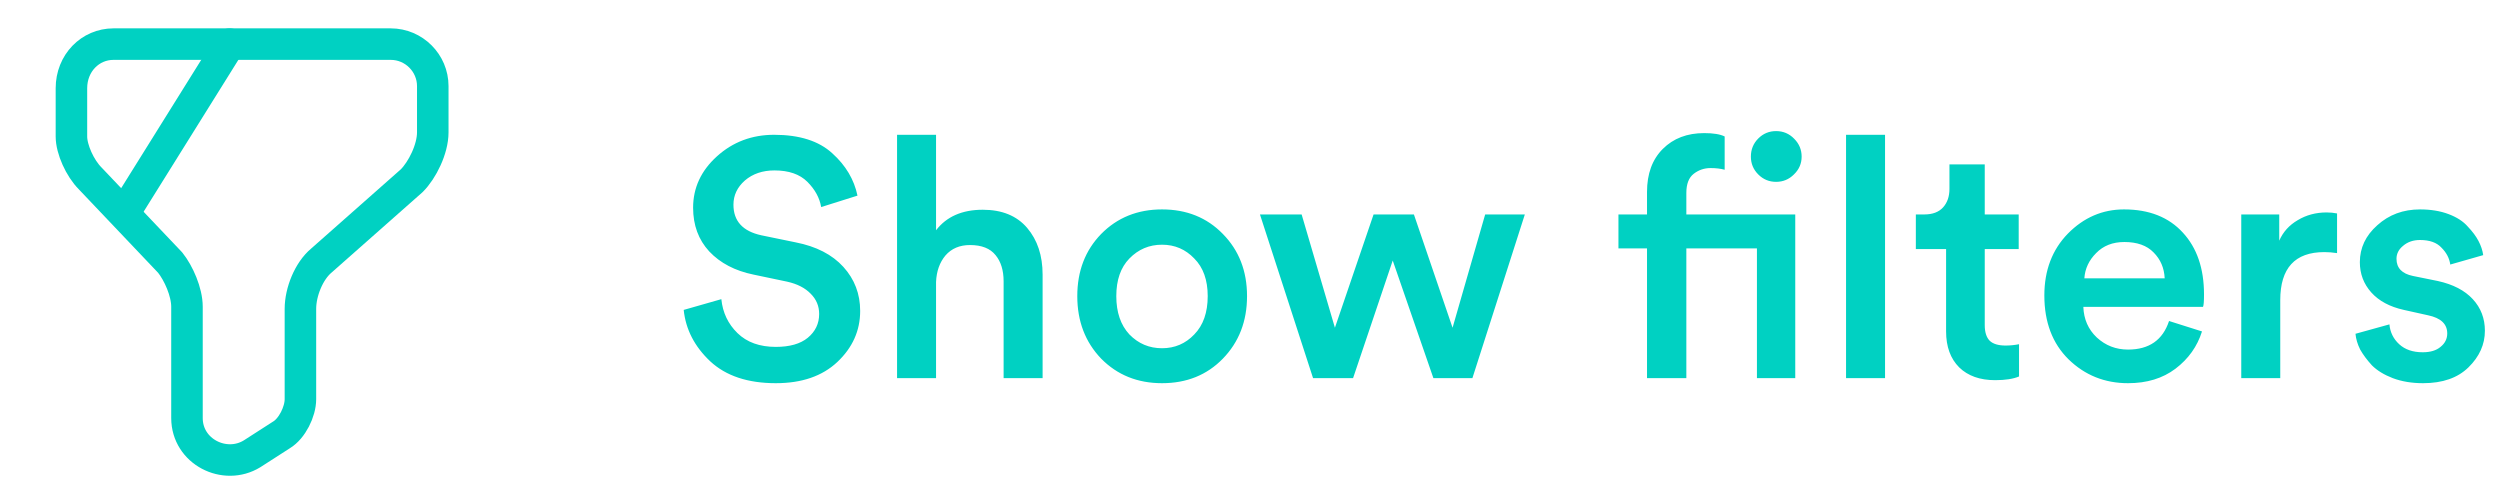 <svg width="119" height="24" viewBox="0 0 119 24" fill="none" xmlns="http://www.w3.org/2000/svg">
<path d="M40.816 9.312L39.088 9.856C39.013 9.419 38.795 9.019 38.432 8.656C38.069 8.293 37.547 8.112 36.864 8.112C36.299 8.112 35.829 8.272 35.456 8.592C35.093 8.912 34.912 9.296 34.912 9.744C34.912 10.523 35.355 11.008 36.24 11.2L37.872 11.536C38.853 11.728 39.611 12.117 40.144 12.704C40.677 13.291 40.944 13.989 40.944 14.8C40.944 15.739 40.581 16.549 39.856 17.232C39.141 17.904 38.165 18.24 36.928 18.24C35.595 18.24 34.555 17.893 33.808 17.2C33.061 16.496 32.64 15.68 32.544 14.752L34.336 14.24C34.4 14.88 34.656 15.419 35.104 15.856C35.552 16.293 36.16 16.512 36.928 16.512C37.589 16.512 38.096 16.368 38.448 16.08C38.811 15.781 38.992 15.403 38.992 14.944C38.992 14.571 38.859 14.251 38.592 13.984C38.325 13.707 37.952 13.515 37.472 13.408L35.872 13.072C34.987 12.891 34.283 12.523 33.76 11.968C33.248 11.413 32.992 10.72 32.992 9.888C32.992 8.939 33.371 8.123 34.128 7.44C34.885 6.757 35.792 6.416 36.848 6.416C38.053 6.416 38.976 6.709 39.616 7.296C40.256 7.872 40.656 8.544 40.816 9.312ZM44.556 13.424V18H42.7V6.416H44.556V10.96C45.057 10.309 45.799 9.984 46.78 9.984C47.697 9.984 48.401 10.272 48.892 10.848C49.383 11.424 49.628 12.165 49.628 13.072V18H47.772V13.392C47.772 12.869 47.644 12.453 47.388 12.144C47.132 11.824 46.727 11.664 46.172 11.664C45.681 11.664 45.292 11.829 45.004 12.16C44.727 12.491 44.577 12.912 44.556 13.424ZM53.76 15.92C54.186 16.357 54.703 16.576 55.312 16.576C55.919 16.576 56.431 16.357 56.847 15.92C57.274 15.483 57.487 14.875 57.487 14.096C57.487 13.328 57.274 12.731 56.847 12.304C56.431 11.867 55.919 11.648 55.312 11.648C54.703 11.648 54.186 11.867 53.76 12.304C53.343 12.731 53.136 13.328 53.136 14.096C53.136 14.864 53.343 15.472 53.76 15.92ZM55.312 9.968C56.485 9.968 57.45 10.357 58.208 11.136C58.975 11.915 59.359 12.901 59.359 14.096C59.359 15.291 58.975 16.283 58.208 17.072C57.45 17.851 56.485 18.24 55.312 18.24C54.149 18.24 53.184 17.851 52.416 17.072C51.658 16.283 51.279 15.291 51.279 14.096C51.279 12.901 51.658 11.915 52.416 11.136C53.184 10.357 54.149 9.968 55.312 9.968ZM65.382 10.208H67.302L69.142 15.6L70.694 10.208H72.582L70.086 18H68.23L66.294 12.4L64.406 18H62.502L59.974 10.208H61.958L63.542 15.6L65.382 10.208ZM81.118 6.336C81.555 6.336 81.88 6.389 82.094 6.496V8.08C81.902 8.027 81.678 8 81.422 8C81.123 8 80.856 8.091 80.622 8.272C80.387 8.453 80.27 8.757 80.27 9.184V10.208H85.454V18H83.63V11.824H80.27V18H78.398V11.824H77.038V10.208H78.398V9.136C78.398 8.272 78.648 7.589 79.15 7.088C79.651 6.587 80.307 6.336 81.118 6.336ZM83.342 7.456C83.342 7.115 83.459 6.827 83.694 6.592C83.928 6.357 84.211 6.24 84.542 6.24C84.883 6.24 85.171 6.363 85.406 6.608C85.64 6.843 85.758 7.125 85.758 7.456C85.758 7.787 85.635 8.069 85.39 8.304C85.155 8.539 84.872 8.656 84.542 8.656C84.211 8.656 83.928 8.539 83.694 8.304C83.459 8.069 83.342 7.787 83.342 7.456ZM89.728 18H87.872V6.416H89.728V18ZM94.474 7.824V10.208H96.09V11.856H94.474V15.472C94.474 15.813 94.554 16.064 94.714 16.224C94.874 16.373 95.124 16.448 95.466 16.448C95.679 16.448 95.892 16.427 96.106 16.384V17.92C95.829 18.037 95.45 18.096 94.97 18.096C94.245 18.096 93.674 17.893 93.258 17.488C92.842 17.072 92.634 16.501 92.634 15.776V11.856H91.194V10.208H91.594C91.989 10.208 92.287 10.096 92.49 9.872C92.692 9.648 92.794 9.355 92.794 8.992V7.824H94.474ZM99.215 13.248H103.039C103.017 12.757 102.841 12.347 102.511 12.016C102.191 11.685 101.727 11.52 101.119 11.52C100.564 11.52 100.116 11.696 99.775 12.048C99.433 12.389 99.247 12.789 99.215 13.248ZM103.247 15.28L104.815 15.776C104.591 16.491 104.169 17.083 103.551 17.552C102.943 18.011 102.191 18.24 101.295 18.24C100.185 18.24 99.241 17.861 98.463 17.104C97.695 16.347 97.311 15.333 97.311 14.064C97.311 12.869 97.684 11.888 98.431 11.12C99.188 10.352 100.079 9.968 101.103 9.968C102.297 9.968 103.231 10.336 103.903 11.072C104.575 11.797 104.911 12.779 104.911 14.016C104.911 14.347 104.895 14.544 104.863 14.608H99.167C99.188 15.195 99.401 15.68 99.807 16.064C100.223 16.448 100.719 16.64 101.295 16.64C102.297 16.64 102.948 16.187 103.247 15.28ZM111.244 10.16V12.048C111.031 12.016 110.828 12 110.636 12C109.239 12 108.54 12.763 108.54 14.288V18H106.684V10.208H108.492V11.456C108.674 11.04 108.967 10.715 109.372 10.48C109.778 10.235 110.236 10.112 110.748 10.112C110.919 10.112 111.084 10.128 111.244 10.16ZM112.121 15.888L113.737 15.44C113.769 15.813 113.924 16.128 114.201 16.384C114.479 16.64 114.852 16.768 115.321 16.768C115.684 16.768 115.967 16.683 116.169 16.512C116.383 16.341 116.489 16.128 116.489 15.872C116.489 15.424 116.185 15.136 115.577 15.008L114.425 14.752C113.753 14.603 113.236 14.325 112.873 13.92C112.511 13.515 112.329 13.035 112.329 12.48C112.329 11.797 112.607 11.211 113.161 10.72C113.716 10.219 114.393 9.968 115.193 9.968C115.705 9.968 116.159 10.043 116.553 10.192C116.948 10.341 117.252 10.539 117.465 10.784C117.689 11.019 117.86 11.248 117.977 11.472C118.095 11.696 118.169 11.92 118.201 12.144L116.633 12.592C116.591 12.293 116.452 12.027 116.217 11.792C115.993 11.547 115.652 11.424 115.193 11.424C114.873 11.424 114.607 11.515 114.393 11.696C114.18 11.867 114.073 12.075 114.073 12.32C114.073 12.757 114.335 13.029 114.857 13.136L116.041 13.376C116.767 13.536 117.321 13.824 117.705 14.24C118.089 14.656 118.281 15.157 118.281 15.744C118.281 16.395 118.02 16.976 117.497 17.488C116.985 17.989 116.265 18.24 115.337 18.24C114.804 18.24 114.324 18.16 113.897 18C113.481 17.84 113.151 17.637 112.905 17.392C112.671 17.136 112.484 16.885 112.345 16.64C112.217 16.384 112.143 16.133 112.121 15.888Z" fill="#00D1C2"/>
<path d="M5.4 2.1H18.6C19.7 2.1 20.6 3 20.6 4.1V6.3C20.6 7.1 20.1 8.1 19.6 8.6L15.3 12.4C14.7 12.9 14.3 13.9 14.3 14.7V19C14.3 19.6 13.9 20.4 13.4 20.7L12 21.6C10.7 22.4 8.9 21.5 8.9 19.9V14.6C8.9 13.9 8.5 13 8.1 12.5L4.3 8.5C3.8 8 3.4 7.1 3.4 6.5V4.2C3.4 3 4.3 2.1 5.4 2.1Z" stroke="#00D1C2" stroke-width="1.5" stroke-miterlimit="10" stroke-linecap="round" stroke-linejoin="round"/>
<path d="M10.93 2.1L6 10" stroke="#00D1C2" stroke-width="1.5" stroke-miterlimit="10" stroke-linecap="round" stroke-linejoin="round"/>
</svg>
